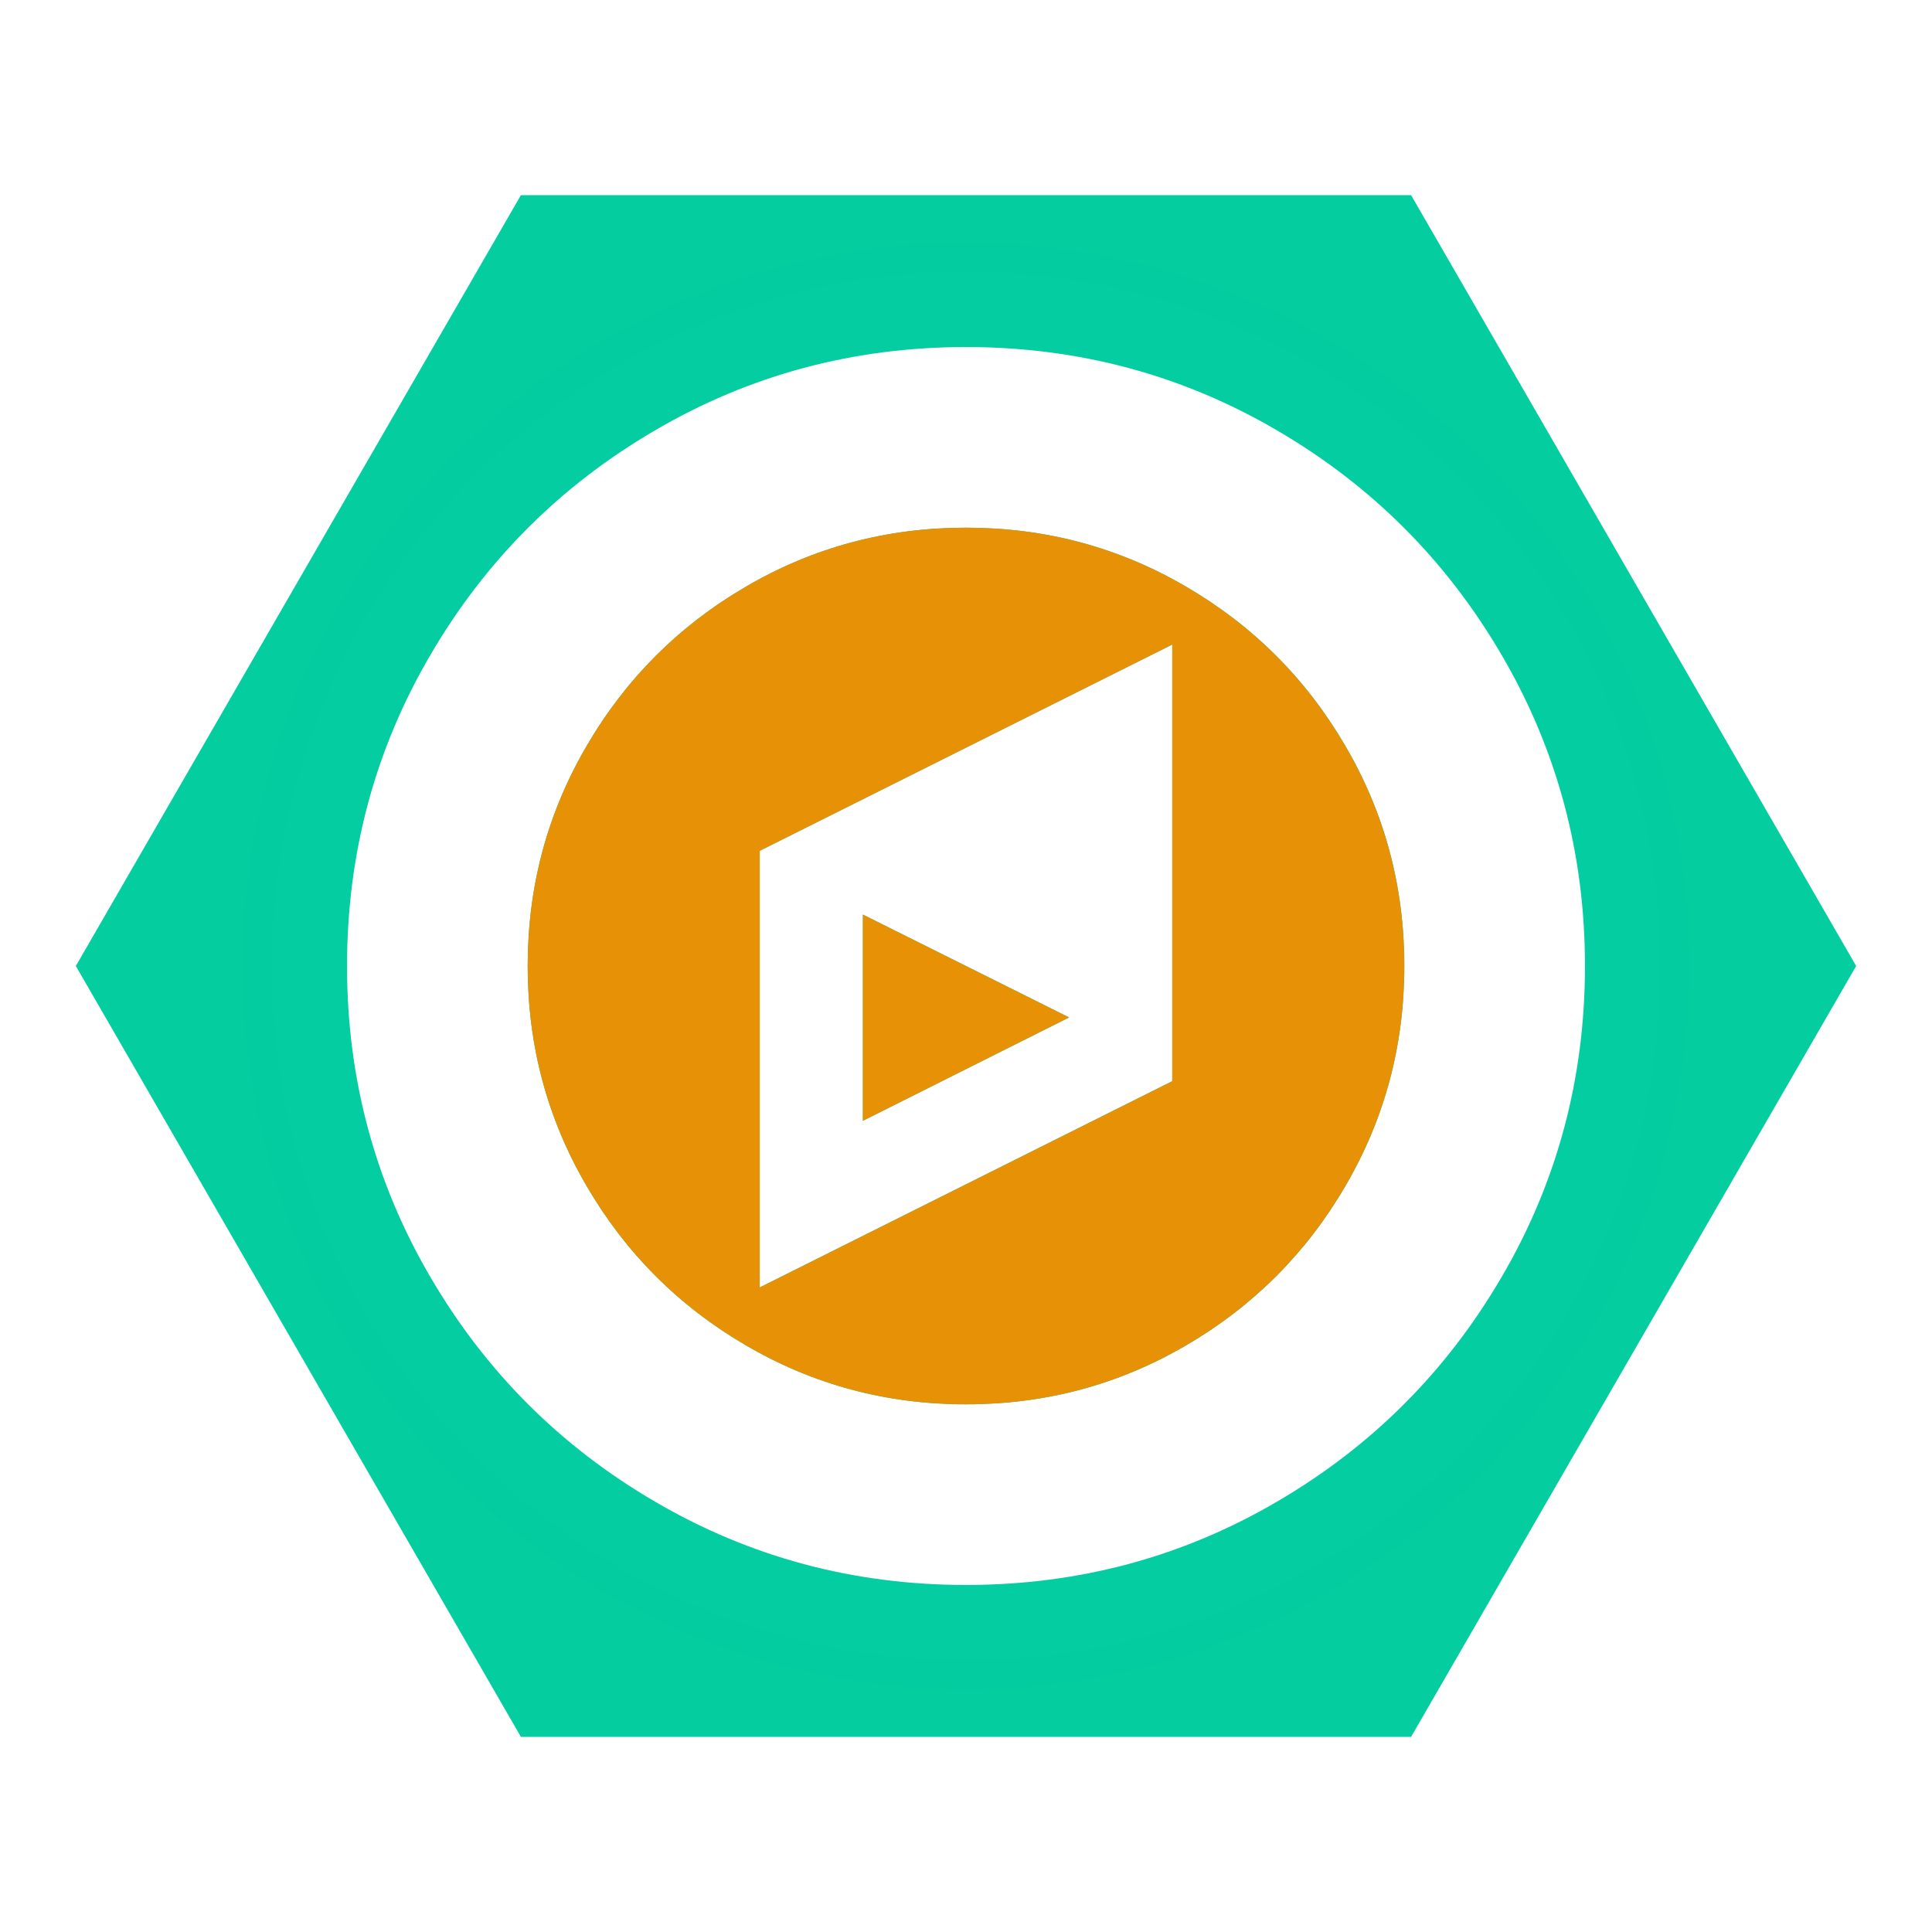 <svg xmlns="http://www.w3.org/2000/svg" viewBox="0 0 80 80" width="16" height="16">
	<!-- 22:24 -->
	<defs>
		<radialGradient id="grd1" gradientUnits="userSpaceOnUse" cx="40" cy="40" r="95.833">
			<stop offset="0" stop-color="#01cea2" />
			<stop offset="4.023" stop-color="#09cb9d" />
			<stop offset="10.37" stop-color="#20c58e" />
			<stop offset="16.67" stop-color="#3dbc7c" />
			<stop offset="29.12" stop-color="#52b56e" />
			<stop offset="54.98" stop-color="#8aa44b" />
			<stop offset="91.75" stop-color="#e28912" />
			<stop offset="100" stop-color="#f78305" />
		</radialGradient>
		<clipPath clipPathUnits="userSpaceOnUse" id="cp1">
			<path d="M40 60.5C28.66 60.5 19.5 51.34 19.5 40C19.5 28.66 28.66 19.5 40 19.5C51.34 19.5 60.5 28.66 60.5 40C60.5 51.34 51.34 60.5 40 60.5Z" />
		</clipPath>
	</defs>
	<style>
		tspan { white-space:pre }
		.shp0 { fill: url(#grd1) }
		.shp1 { fill: #e79106 }
	</style>
	<path id="base" fill-rule="evenodd" class="shp0"
	      d="M76.86 40L58.43 71.92L21.57 71.92L3.14 40L21.57 8.08L58.43 8.08L76.86 40ZM52.86 17.81C48.94 15.52 44.65 14.37 40 14.37C35.35 14.37 31.06 15.52 27.14 17.81C23.21 20.1 20.1 23.21 17.81 27.14C15.52 31.06 14.37 35.35 14.37 40C14.37 44.65 15.52 48.94 17.81 52.86C20.1 56.79 23.21 59.9 27.14 62.19C31.06 64.48 35.35 65.63 40 65.63C44.65 65.63 48.94 64.48 52.86 62.19C56.79 59.9 59.9 56.79 62.19 52.86C64.48 48.94 65.63 44.65 65.63 40C65.63 35.35 64.48 31.06 62.19 27.14C59.9 23.21 56.79 20.1 52.86 17.81ZM49.11 55.71C46.32 57.34 43.29 58.15 40 58.15C36.71 58.15 33.68 57.34 30.89 55.71C28.11 54.09 25.91 51.89 24.29 49.11C22.66 46.32 21.85 43.29 21.85 40C21.85 36.71 22.66 33.68 24.29 30.89C25.91 28.11 28.11 25.91 30.89 24.29C33.68 22.66 36.71 21.85 40 21.85C43.29 21.85 46.32 22.66 49.11 24.29C51.89 25.91 54.09 28.11 55.71 30.89C57.34 33.68 58.15 36.71 58.15 40C58.15 43.29 57.34 46.32 55.71 49.11C54.09 51.89 51.89 54.09 49.11 55.71ZM31.46 35.23L31.46 53.31L48.54 44.77L48.54 26.69L31.46 35.23ZM35.73 37.87L44.27 42.13L35.73 46.41L35.73 37.87Z" />
	<g id="Clip-Path: center" clip-path="url(#cp1)">
		<path id="center" fill-rule="evenodd" class="shp1"
		      d="M76.86 40L58.43 71.92L21.57 71.92L3.14 40L21.57 8.08L58.43 8.08L76.86 40ZM52.86 17.81C48.94 15.52 44.65 14.37 40 14.37C35.35 14.37 31.06 15.52 27.14 17.81C23.21 20.1 20.1 23.21 17.81 27.14C15.52 31.06 14.37 35.35 14.37 40C14.37 44.65 15.52 48.94 17.81 52.86C20.1 56.79 23.21 59.9 27.14 62.19C31.06 64.48 35.35 65.63 40 65.63C44.65 65.63 48.94 64.48 52.86 62.19C56.79 59.9 59.9 56.79 62.19 52.86C64.48 48.94 65.63 44.65 65.63 40C65.63 35.35 64.48 31.06 62.19 27.14C59.9 23.21 56.79 20.1 52.86 17.81ZM49.11 55.71C46.32 57.34 43.29 58.15 40 58.15C36.71 58.15 33.68 57.34 30.89 55.71C28.11 54.09 25.91 51.89 24.29 49.11C22.66 46.32 21.85 43.29 21.85 40C21.85 36.71 22.66 33.68 24.29 30.89C25.91 28.11 28.11 25.91 30.89 24.29C33.68 22.66 36.71 21.85 40 21.85C43.29 21.85 46.32 22.66 49.11 24.29C51.89 25.91 54.09 28.11 55.71 30.89C57.34 33.68 58.15 36.71 58.15 40C58.15 43.29 57.34 46.32 55.71 49.11C54.09 51.89 51.89 54.09 49.11 55.71ZM31.46 35.23L31.46 53.31L48.54 44.77L48.54 26.69L31.46 35.23ZM35.73 37.87L44.27 42.13L35.73 46.41L35.73 37.87Z" />
	</g>
</svg>
